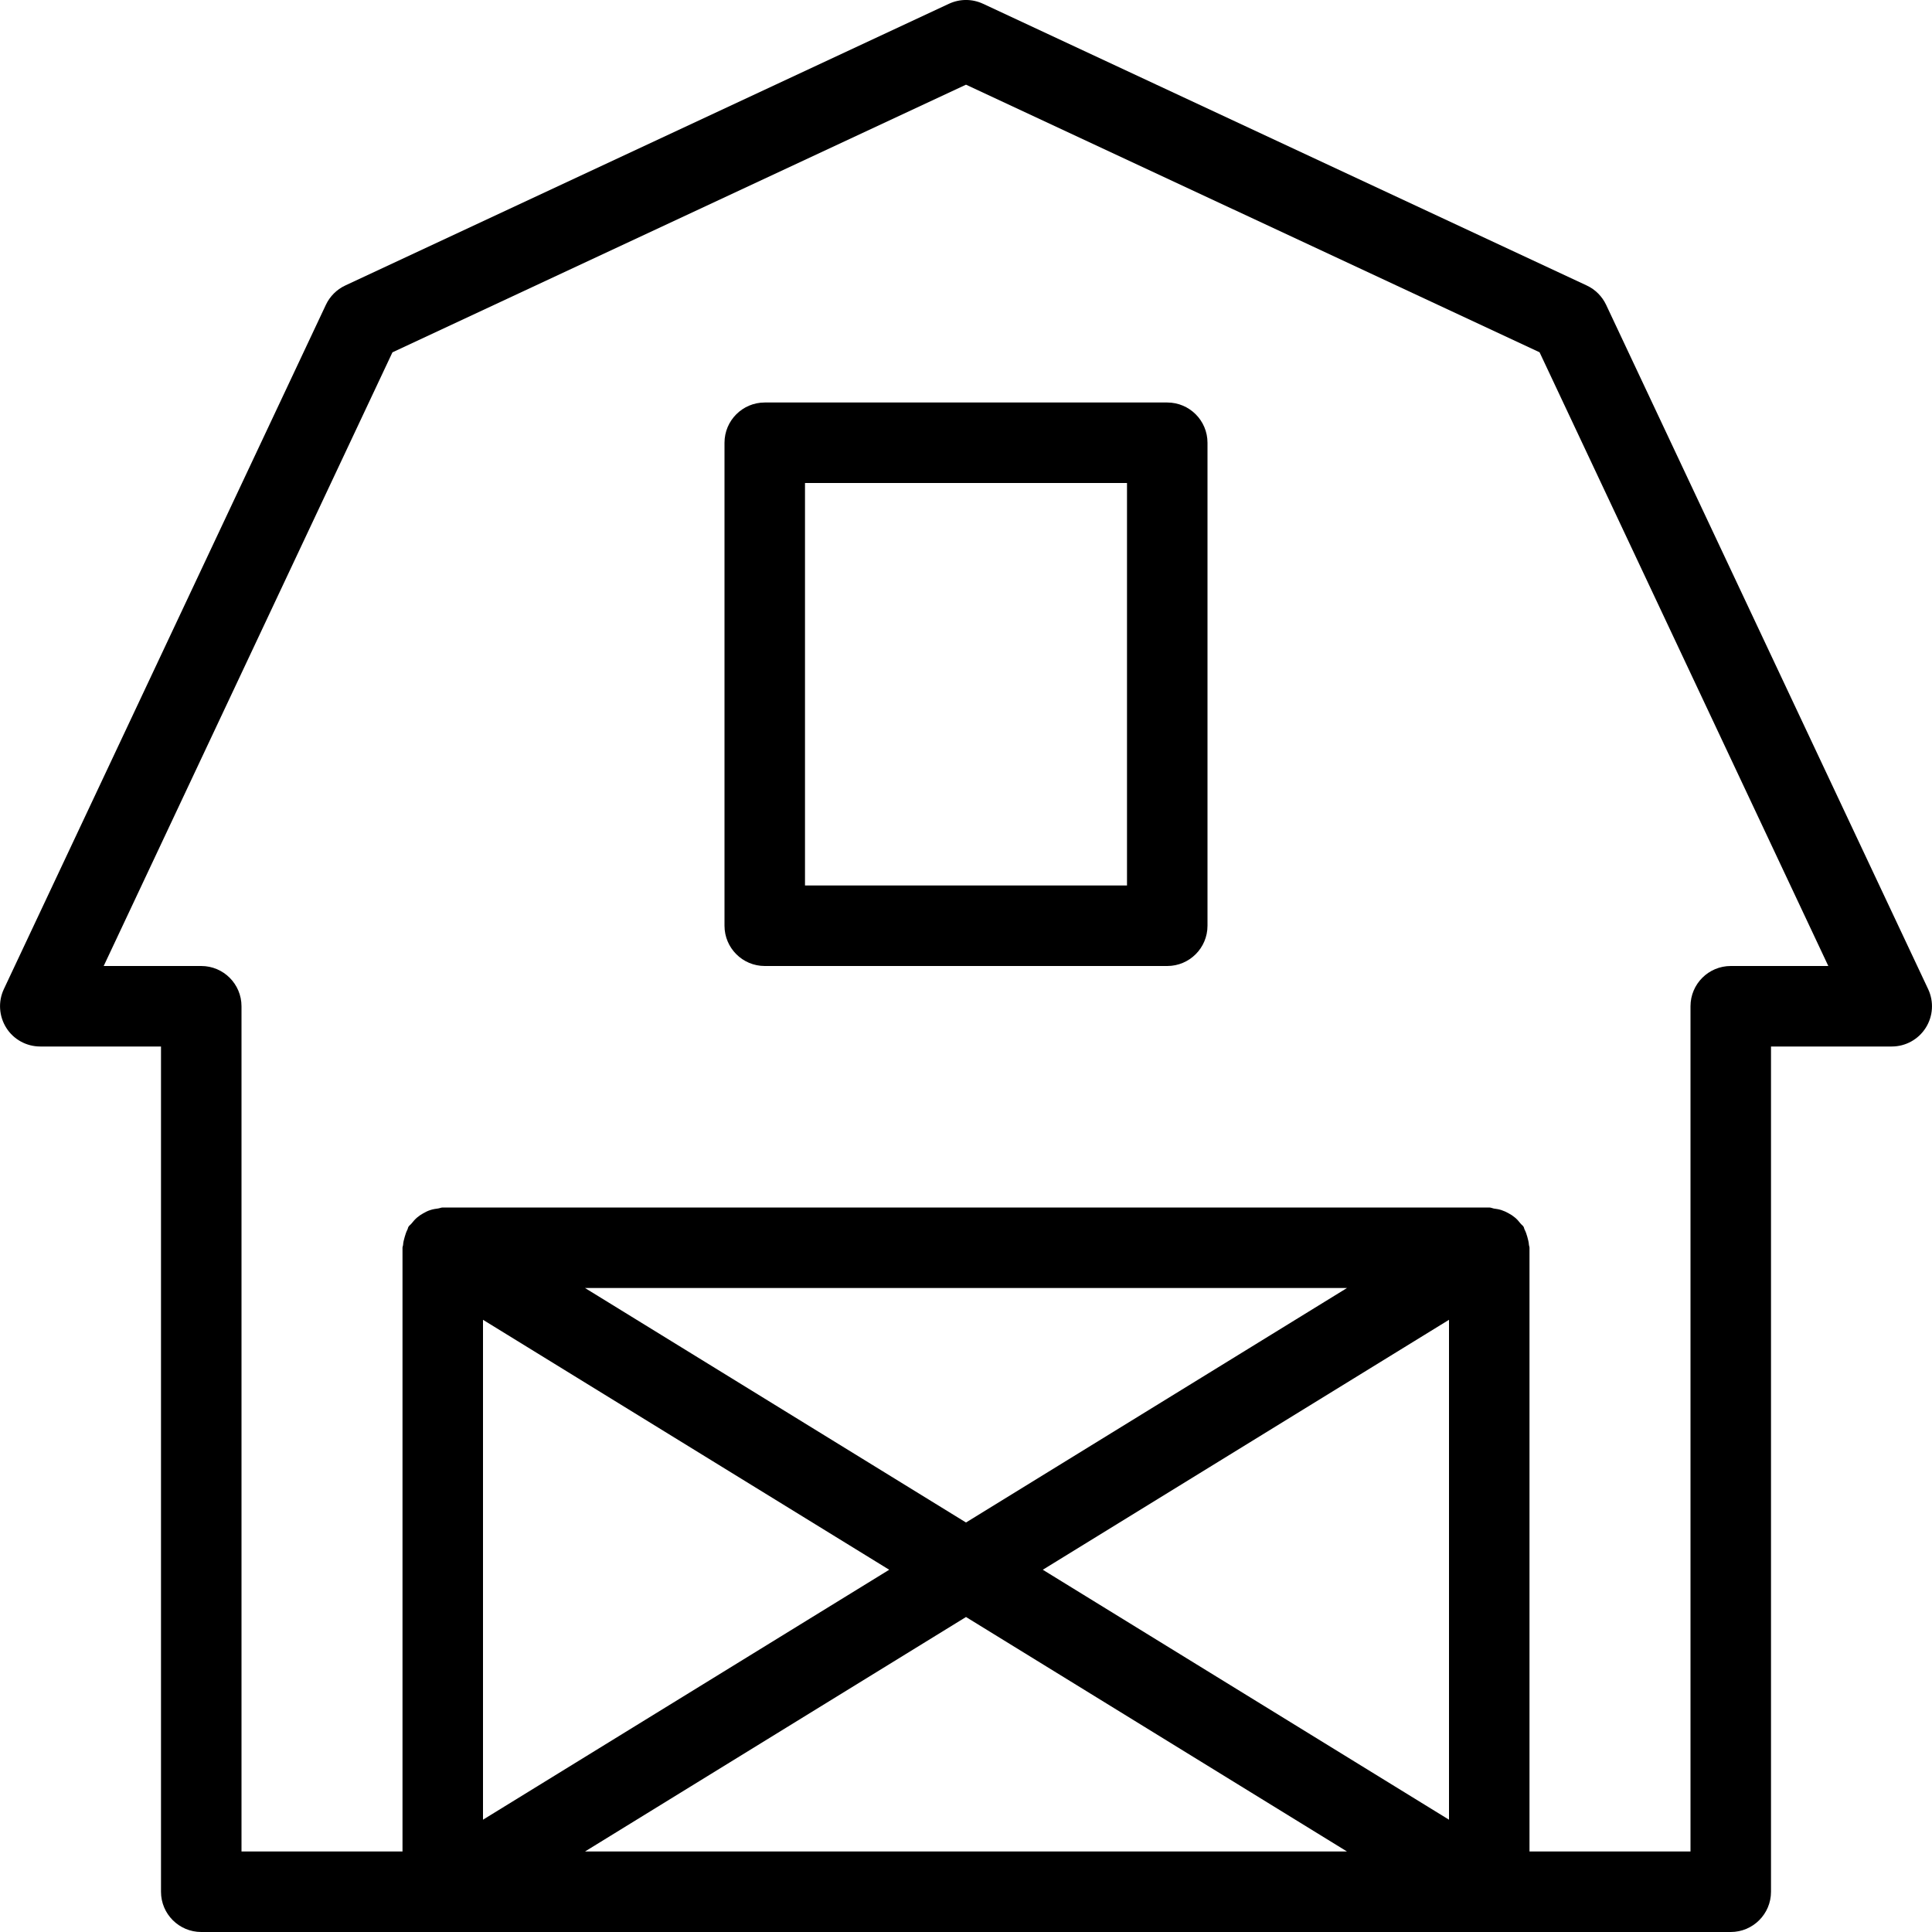 <?xml version="1.0" encoding="iso-8859-1"?>
<!-- Generator: Adobe Illustrator 19.0.0, SVG Export Plug-In . SVG Version: 6.00 Build 0)  -->
<svg version="1.1" id="Layer_1" xmlns="http://www.w3.org/2000/svg" xmlns:xlink="http://www.w3.org/1999/xlink" x="0px" y="0px"
	 viewBox="0 0 24 24" style="enable-background:new 0 0 24 24;" xml:space="preserve">
<g>
	<g>
		<path d="M23.952,12.287l-4-8.5c-0.05-0.106-0.135-0.191-0.24-0.24l-7.5-3.5c-0.135-0.063-0.289-0.063-0.424,0l-7.5,3.5
			c-0.105,0.049-0.19,0.134-0.24,0.24l-4,8.5c-0.073,0.155-0.061,0.336,0.03,0.481C0.169,12.913,0.329,13,0.5,13H2v10.5
			C2,23.776,2.224,24,2.5,24h19c0.276,0,0.5-0.224,0.5-0.5V13h1.5c0.171,0,0.33-0.087,0.422-0.232
			C24.014,12.623,24.025,12.442,23.952,12.287z M11.046,19.5L6,22.605v-6.21L11.046,19.5z M7.267,16h9.466L12,18.913L7.267,16z
			 M7.267,23L12,20.087L16.733,23H7.267z M18,22.605L12.954,19.5L18,16.395V22.605z M21.5,12c-0.276,0-0.5,0.224-0.5,0.5V23h-2v-7.5
			c0-0.012-0.006-0.023-0.007-0.035c-0.002-0.034-0.011-0.067-0.02-0.1c-0.009-0.032-0.019-0.062-0.034-0.091
			c-0.006-0.011-0.006-0.024-0.013-0.035c-0.01-0.017-0.027-0.026-0.038-0.041c-0.022-0.028-0.044-0.053-0.071-0.075
			c-0.024-0.02-0.048-0.036-0.075-0.05c-0.029-0.017-0.058-0.03-0.091-0.041c-0.031-0.01-0.062-0.015-0.094-0.019
			C18.537,15.009,18.52,15,18.5,15h-13c-0.02,0-0.037,0.009-0.057,0.012c-0.033,0.004-0.063,0.009-0.095,0.019
			c-0.032,0.01-0.061,0.024-0.09,0.041c-0.027,0.015-0.051,0.031-0.075,0.051c-0.027,0.023-0.049,0.048-0.071,0.076
			c-0.012,0.015-0.028,0.024-0.038,0.041c-0.007,0.011-0.007,0.024-0.013,0.035c-0.015,0.029-0.025,0.06-0.034,0.092
			c-0.01,0.034-0.018,0.066-0.02,0.1C5.006,15.477,5,15.488,5,15.5V23H3V12.5C3,12.224,2.776,12,2.5,12H1.288l3.587-7.623L12,1.052
			l7.125,3.324L22.712,12H21.5z M14.5,5h-5C9.224,5,9,5.224,9,5.5v6C9,11.776,9.224,12,9.5,12h5c0.276,0,0.5-0.224,0.5-0.5v-6
			C15,5.224,14.776,5,14.5,5z M14,11h-4V6h4V11z"/>
	</g>
</g>
</svg>
